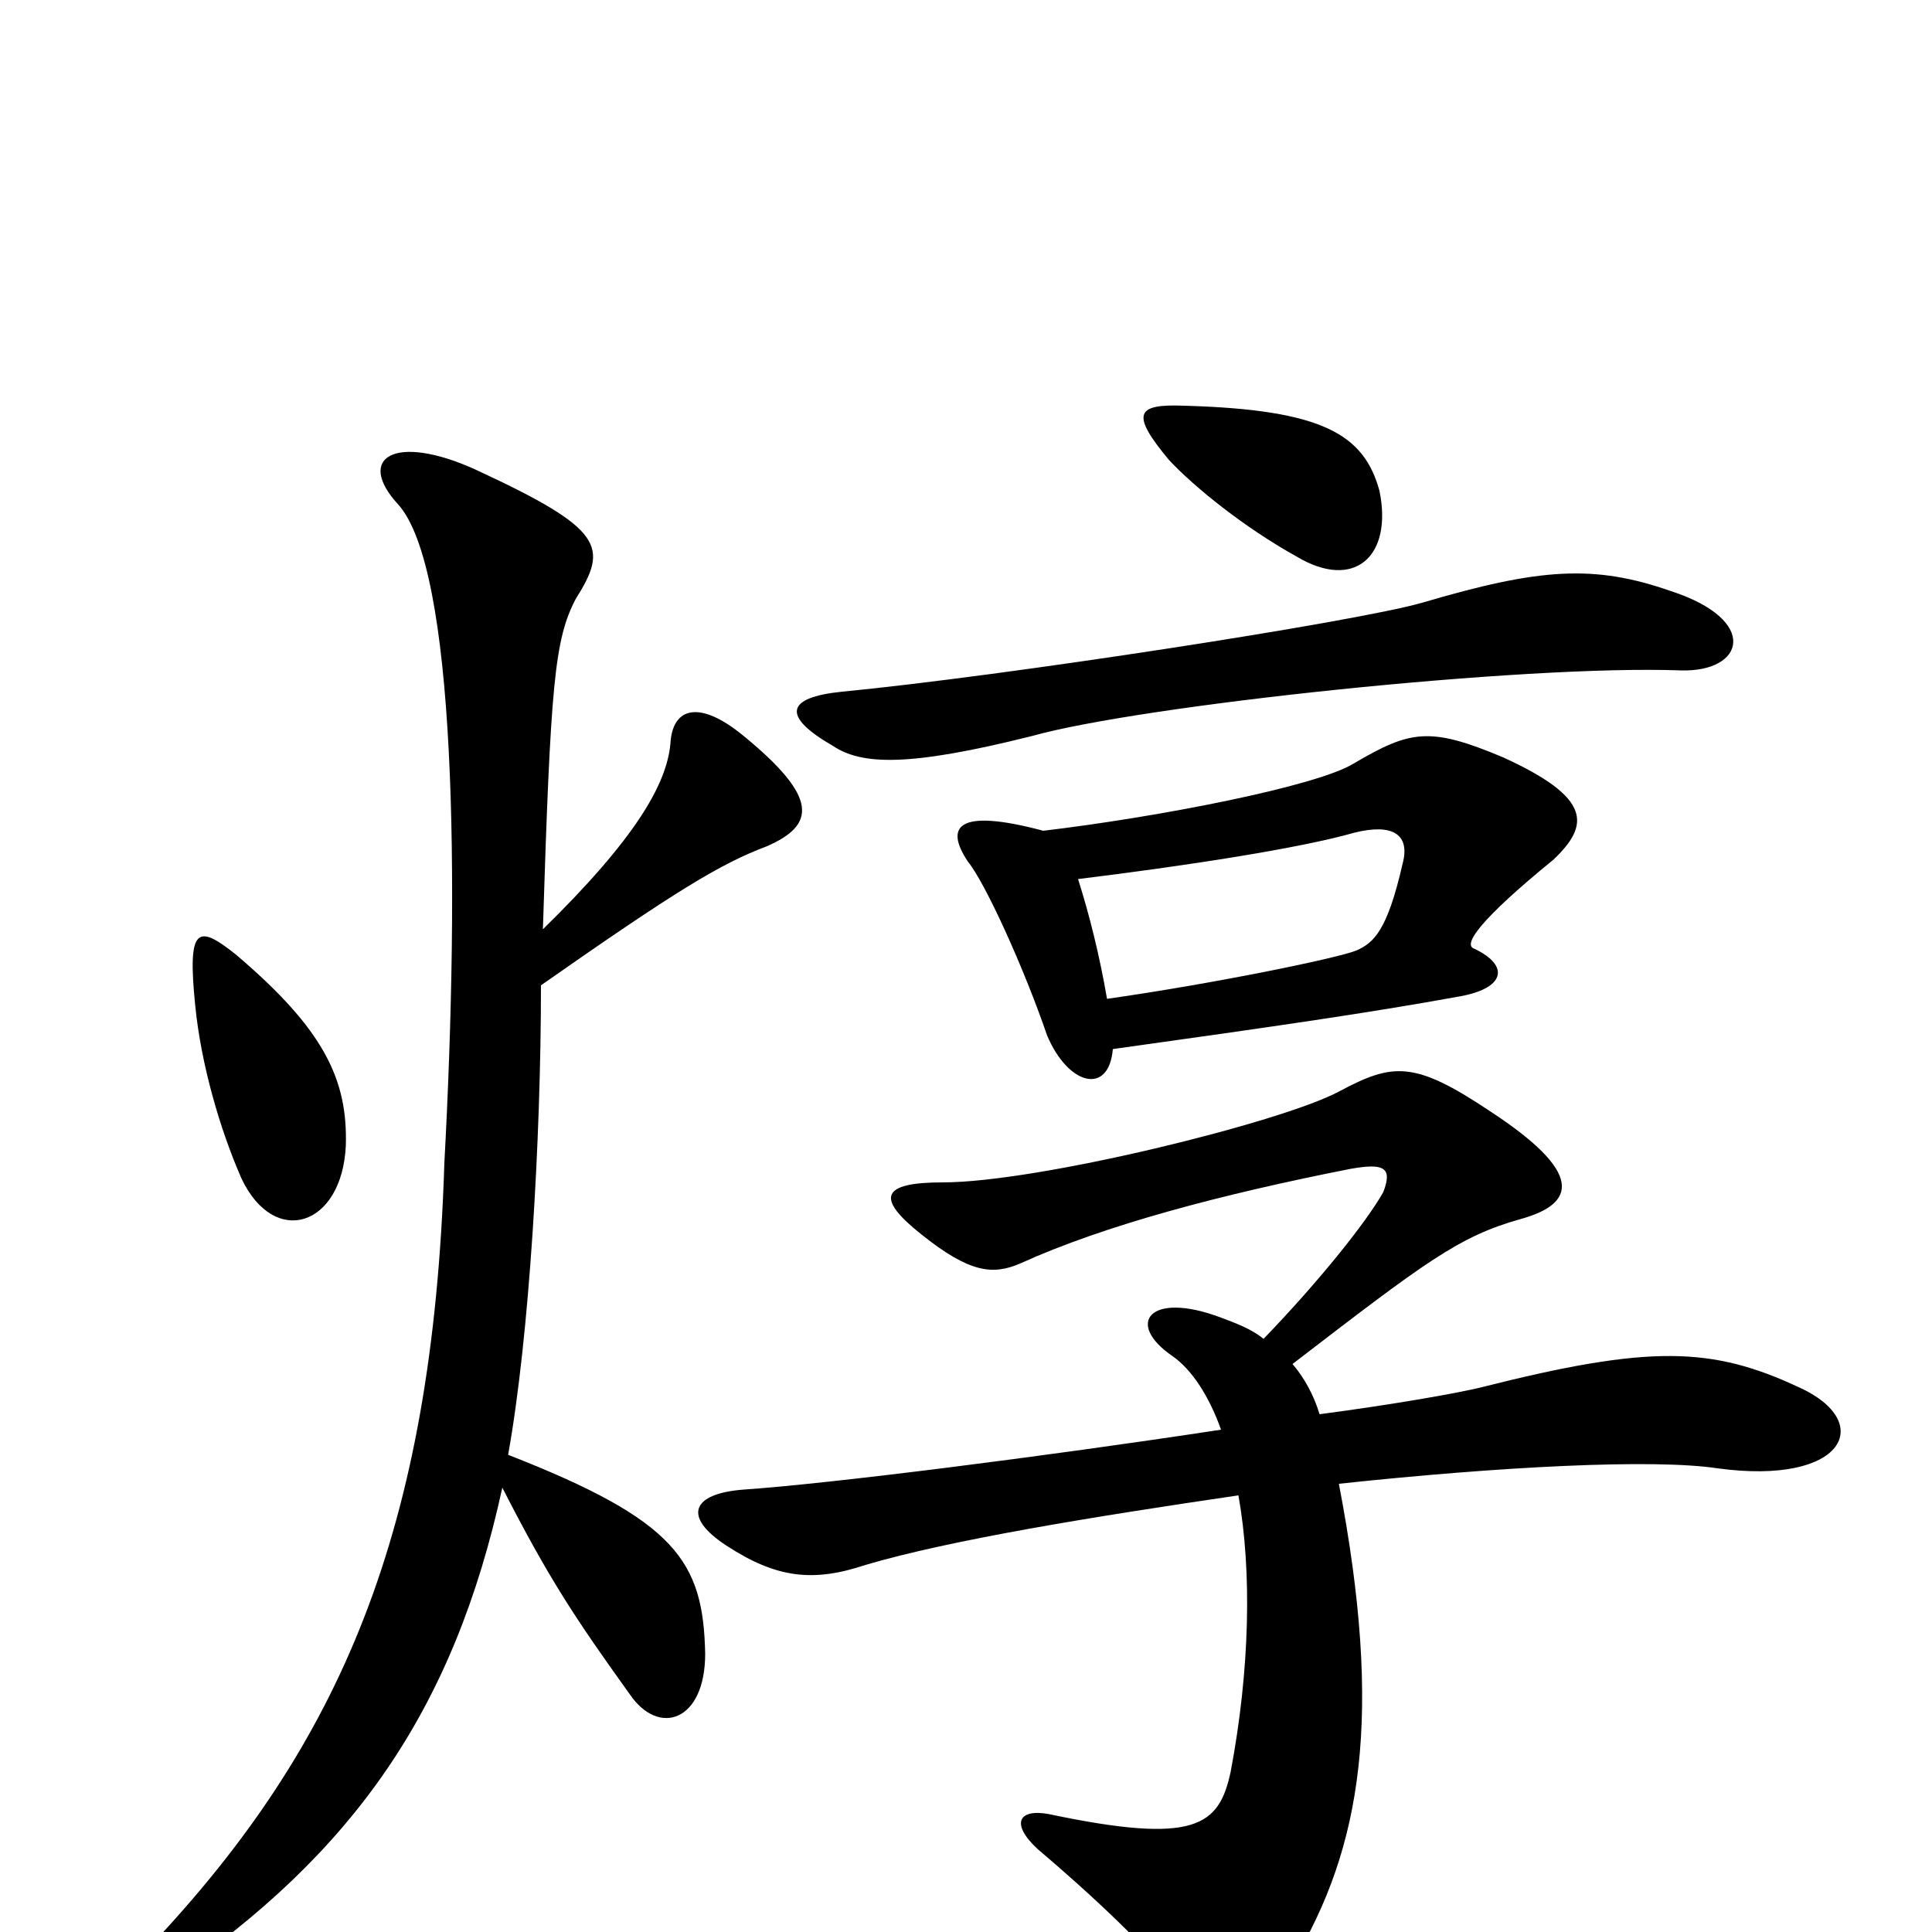 <svg xmlns="http://www.w3.org/2000/svg" viewBox="0 -1000 1000 1000">
	<path fill="#000000" d="M179 -407C180 -441 168 -467 122 -506C102 -522 97 -520 101 -480C104 -449 114 -415 125 -390C142 -354 177 -365 179 -407ZM281 -519C285 -646 287 -669 298 -690C315 -717 313 -726 246 -757C204 -776 184 -763 206 -739C236 -706 238 -546 230 -398C224 -207 176 -97 78 7C61 25 67 37 88 24C183 -41 235 -115 260 -230C284 -183 298 -162 326 -123C341 -101 365 -109 365 -144C364 -192 350 -213 263 -247C274 -308 280 -410 280 -490C350 -539 373 -553 397 -562C422 -573 424 -587 385 -619C362 -638 348 -634 347 -615C345 -594 329 -566 281 -519ZM870 -653C903 -652 911 -679 865 -694C825 -708 797 -706 736 -688C701 -678 519 -650 436 -642C406 -639 405 -629 431 -614C446 -604 470 -603 534 -619C591 -635 789 -656 870 -653ZM714 -746C706 -775 685 -788 613 -790C588 -791 585 -786 605 -762C618 -748 644 -727 671 -712C701 -694 721 -712 714 -746ZM632 -260C540 -246 429 -232 385 -229C358 -227 353 -215 376 -200C402 -183 421 -181 448 -190C492 -203 566 -215 641 -226C648 -187 647 -136 637 -83C631 -55 619 -45 543 -61C527 -64 523 -56 537 -43C563 -21 599 12 613 33C627 54 646 57 669 16C705 -44 716 -112 693 -232C777 -241 856 -245 889 -240C955 -231 971 -264 931 -282C886 -303 854 -304 767 -282C755 -279 721 -273 683 -268C680 -278 675 -287 669 -294C738 -347 755 -360 787 -369C816 -377 820 -393 771 -425C732 -451 721 -450 693 -435C663 -419 537 -388 488 -388C456 -388 453 -380 477 -361C502 -341 514 -340 528 -346C572 -366 633 -382 699 -395C716 -398 721 -396 716 -383C707 -367 682 -336 654 -307C648 -312 640 -315 632 -318C595 -332 582 -315 607 -298C617 -291 626 -277 632 -260ZM576 -457C662 -469 710 -476 754 -484C779 -488 782 -500 763 -509C757 -511 766 -524 804 -555C823 -573 824 -587 778 -608C740 -624 730 -622 701 -605C682 -593 599 -577 540 -570C495 -582 489 -572 501 -554C510 -543 530 -499 542 -464C553 -438 574 -433 576 -457ZM558 -545C615 -552 673 -561 701 -569C721 -574 730 -568 726 -553C718 -518 711 -512 702 -508C692 -504 629 -491 573 -483C569 -506 564 -526 558 -545Z"/>
</svg>